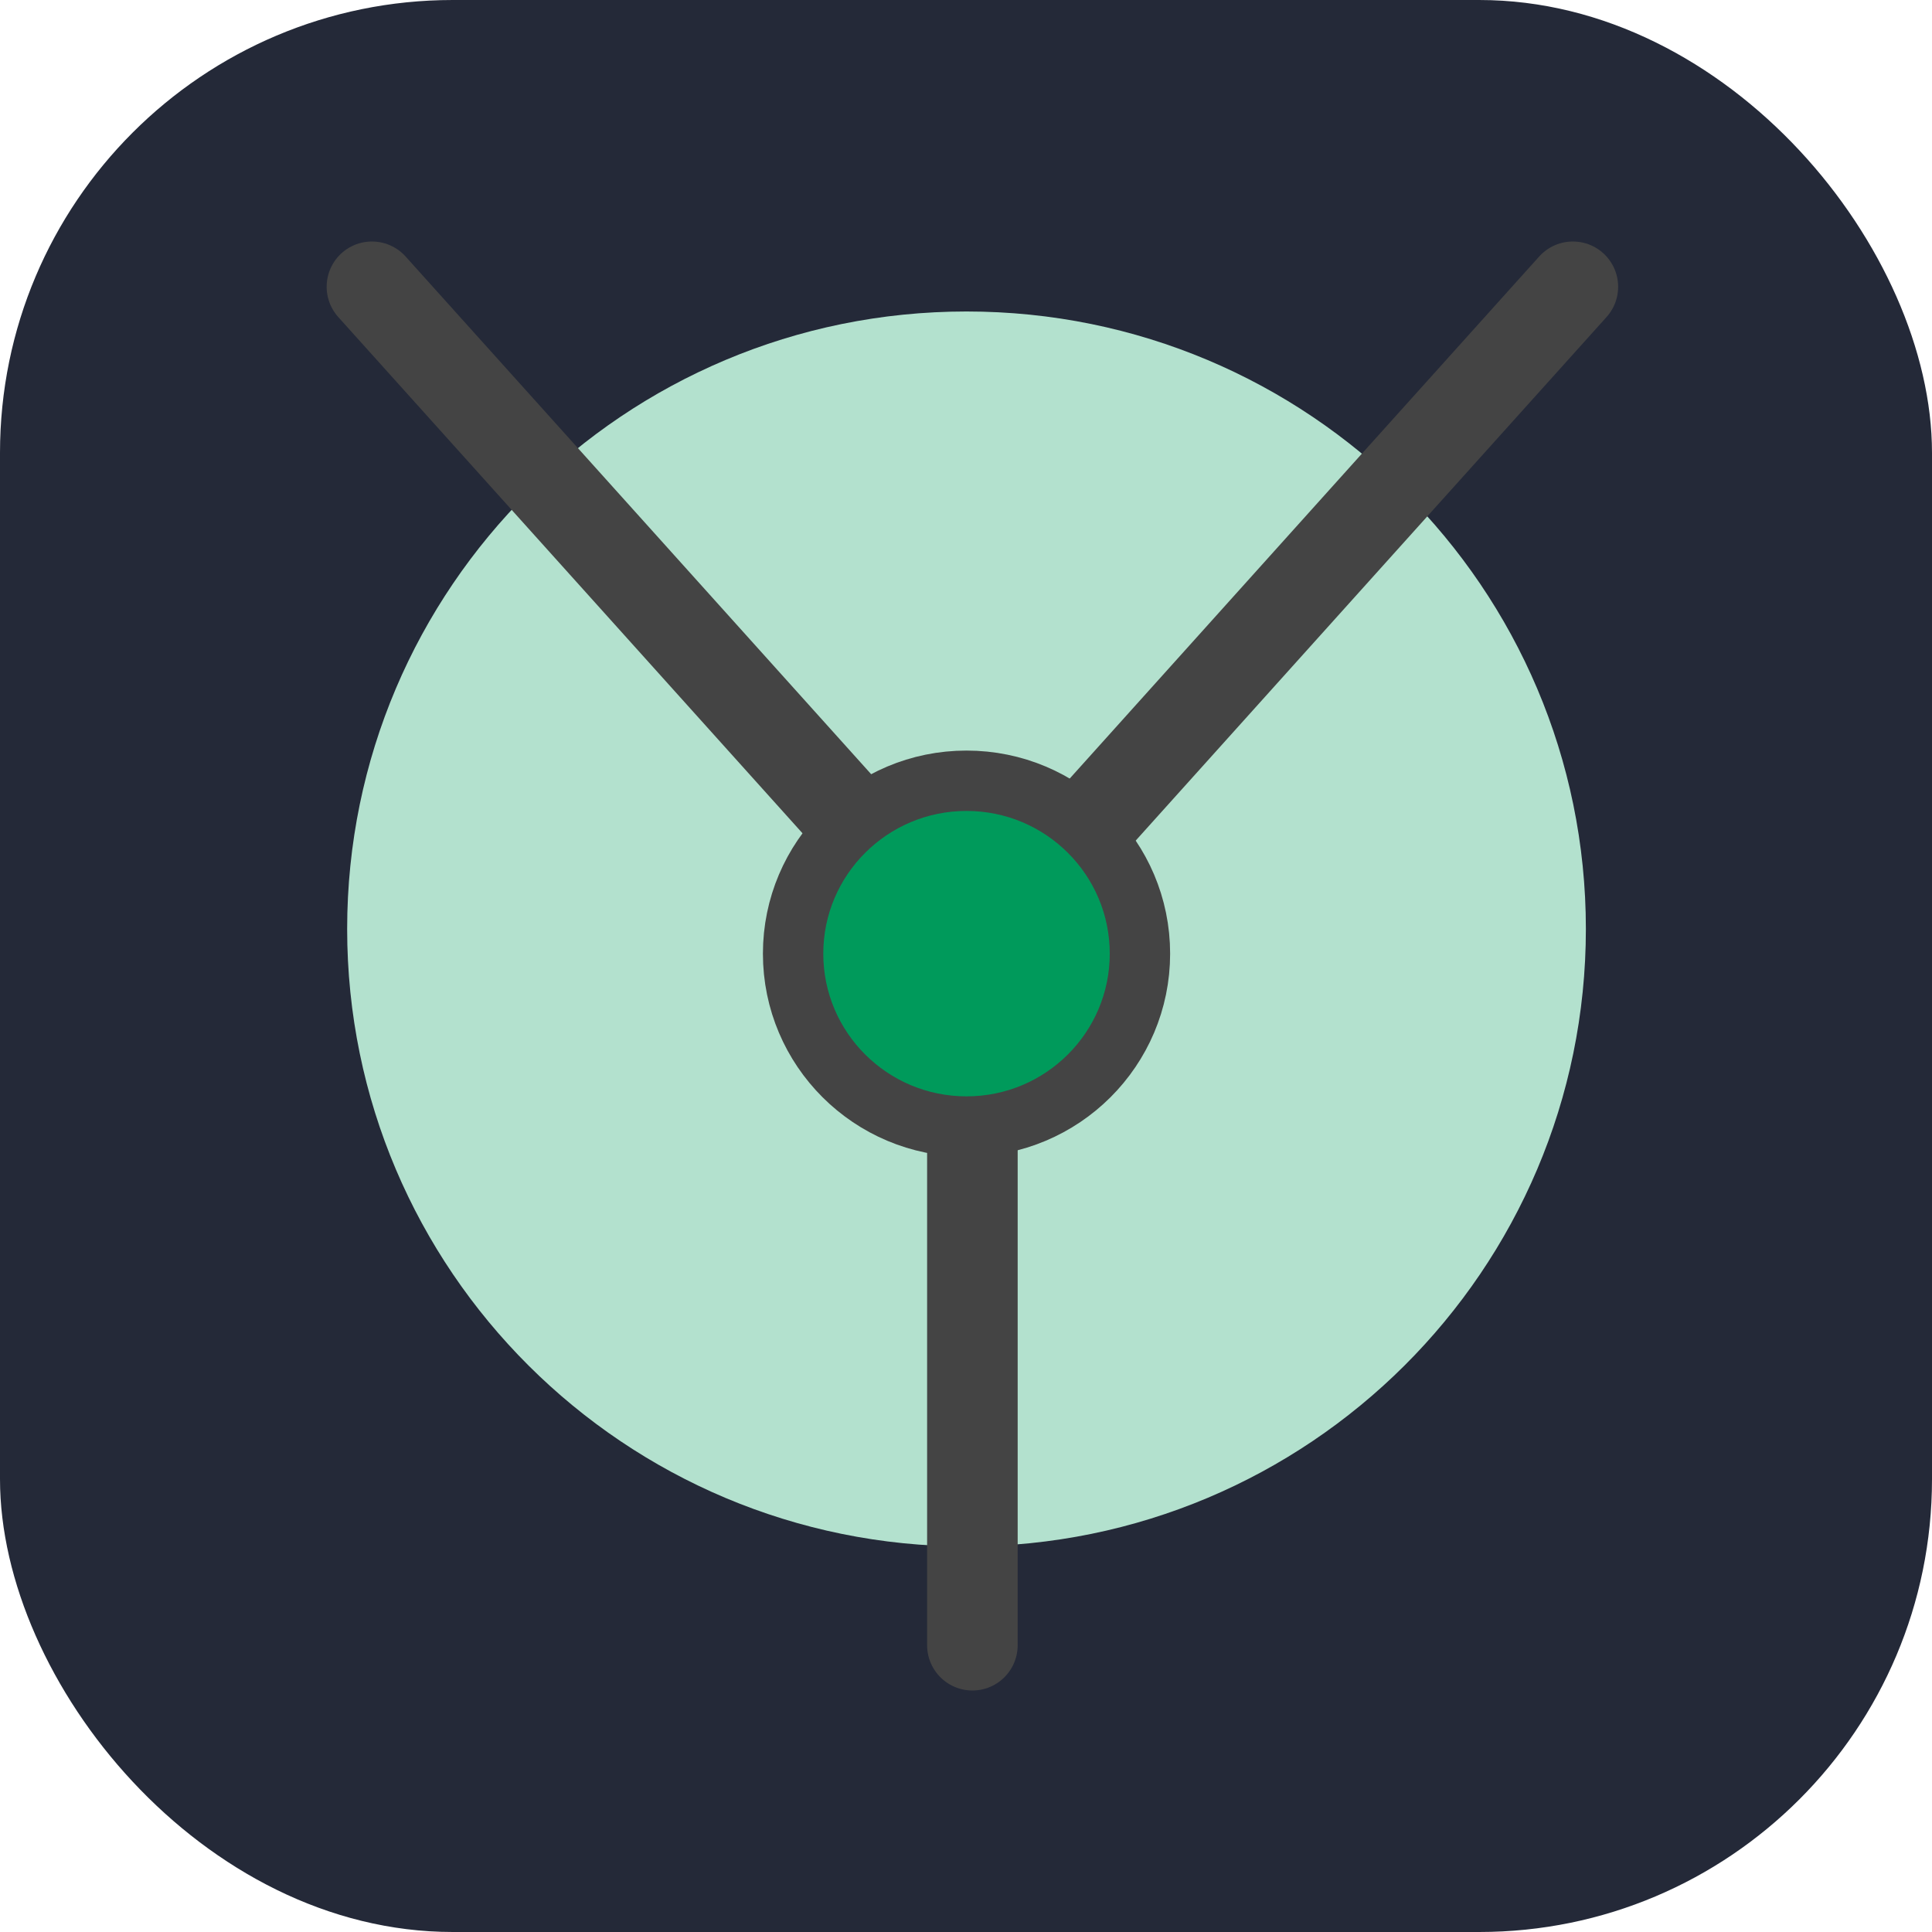 <svg width="256" height="256" viewBox="0 0 256 256" fill="none" xmlns="http://www.w3.org/2000/svg">
<g clip-path="url(#clip0_248_4760)">
<rect width="256" height="256" rx="60" fill="#242938"/>
<path d="M128.068 204.909C173.393 204.909 210.137 168.278 210.137 123.09C210.137 77.904 173.393 41.273 128.068 41.273C82.743 41.273 46 77.904 46 123.09C46 168.278 82.743 204.909 128.068 204.909Z" fill="#B3E1CE"/>
<path d="M128.848 126.474L49.283 38" stroke="#444444" stroke-width="12" stroke-linecap="round"/>
<path d="M128.847 126.474L208.412 38" stroke="#444444" stroke-width="12" stroke-linecap="round"/>
<path d="M128.847 126.474V218" stroke="#444444" stroke-width="12" stroke-linecap="round"/>
<path d="M128.068 149.273C140.76 149.273 151.048 139.016 151.048 126.364C151.048 113.711 140.76 103.454 128.068 103.454C115.378 103.454 105.09 113.711 105.09 126.364C105.09 139.016 115.378 149.273 128.068 149.273Z" fill="#009A5B" stroke="#444444" stroke-width="8"/>
</g>
<defs>
<clipPath id="clip0_248_4760">
<rect width="256" height="256" fill="white"/>
</clipPath>
</defs>
</svg>
